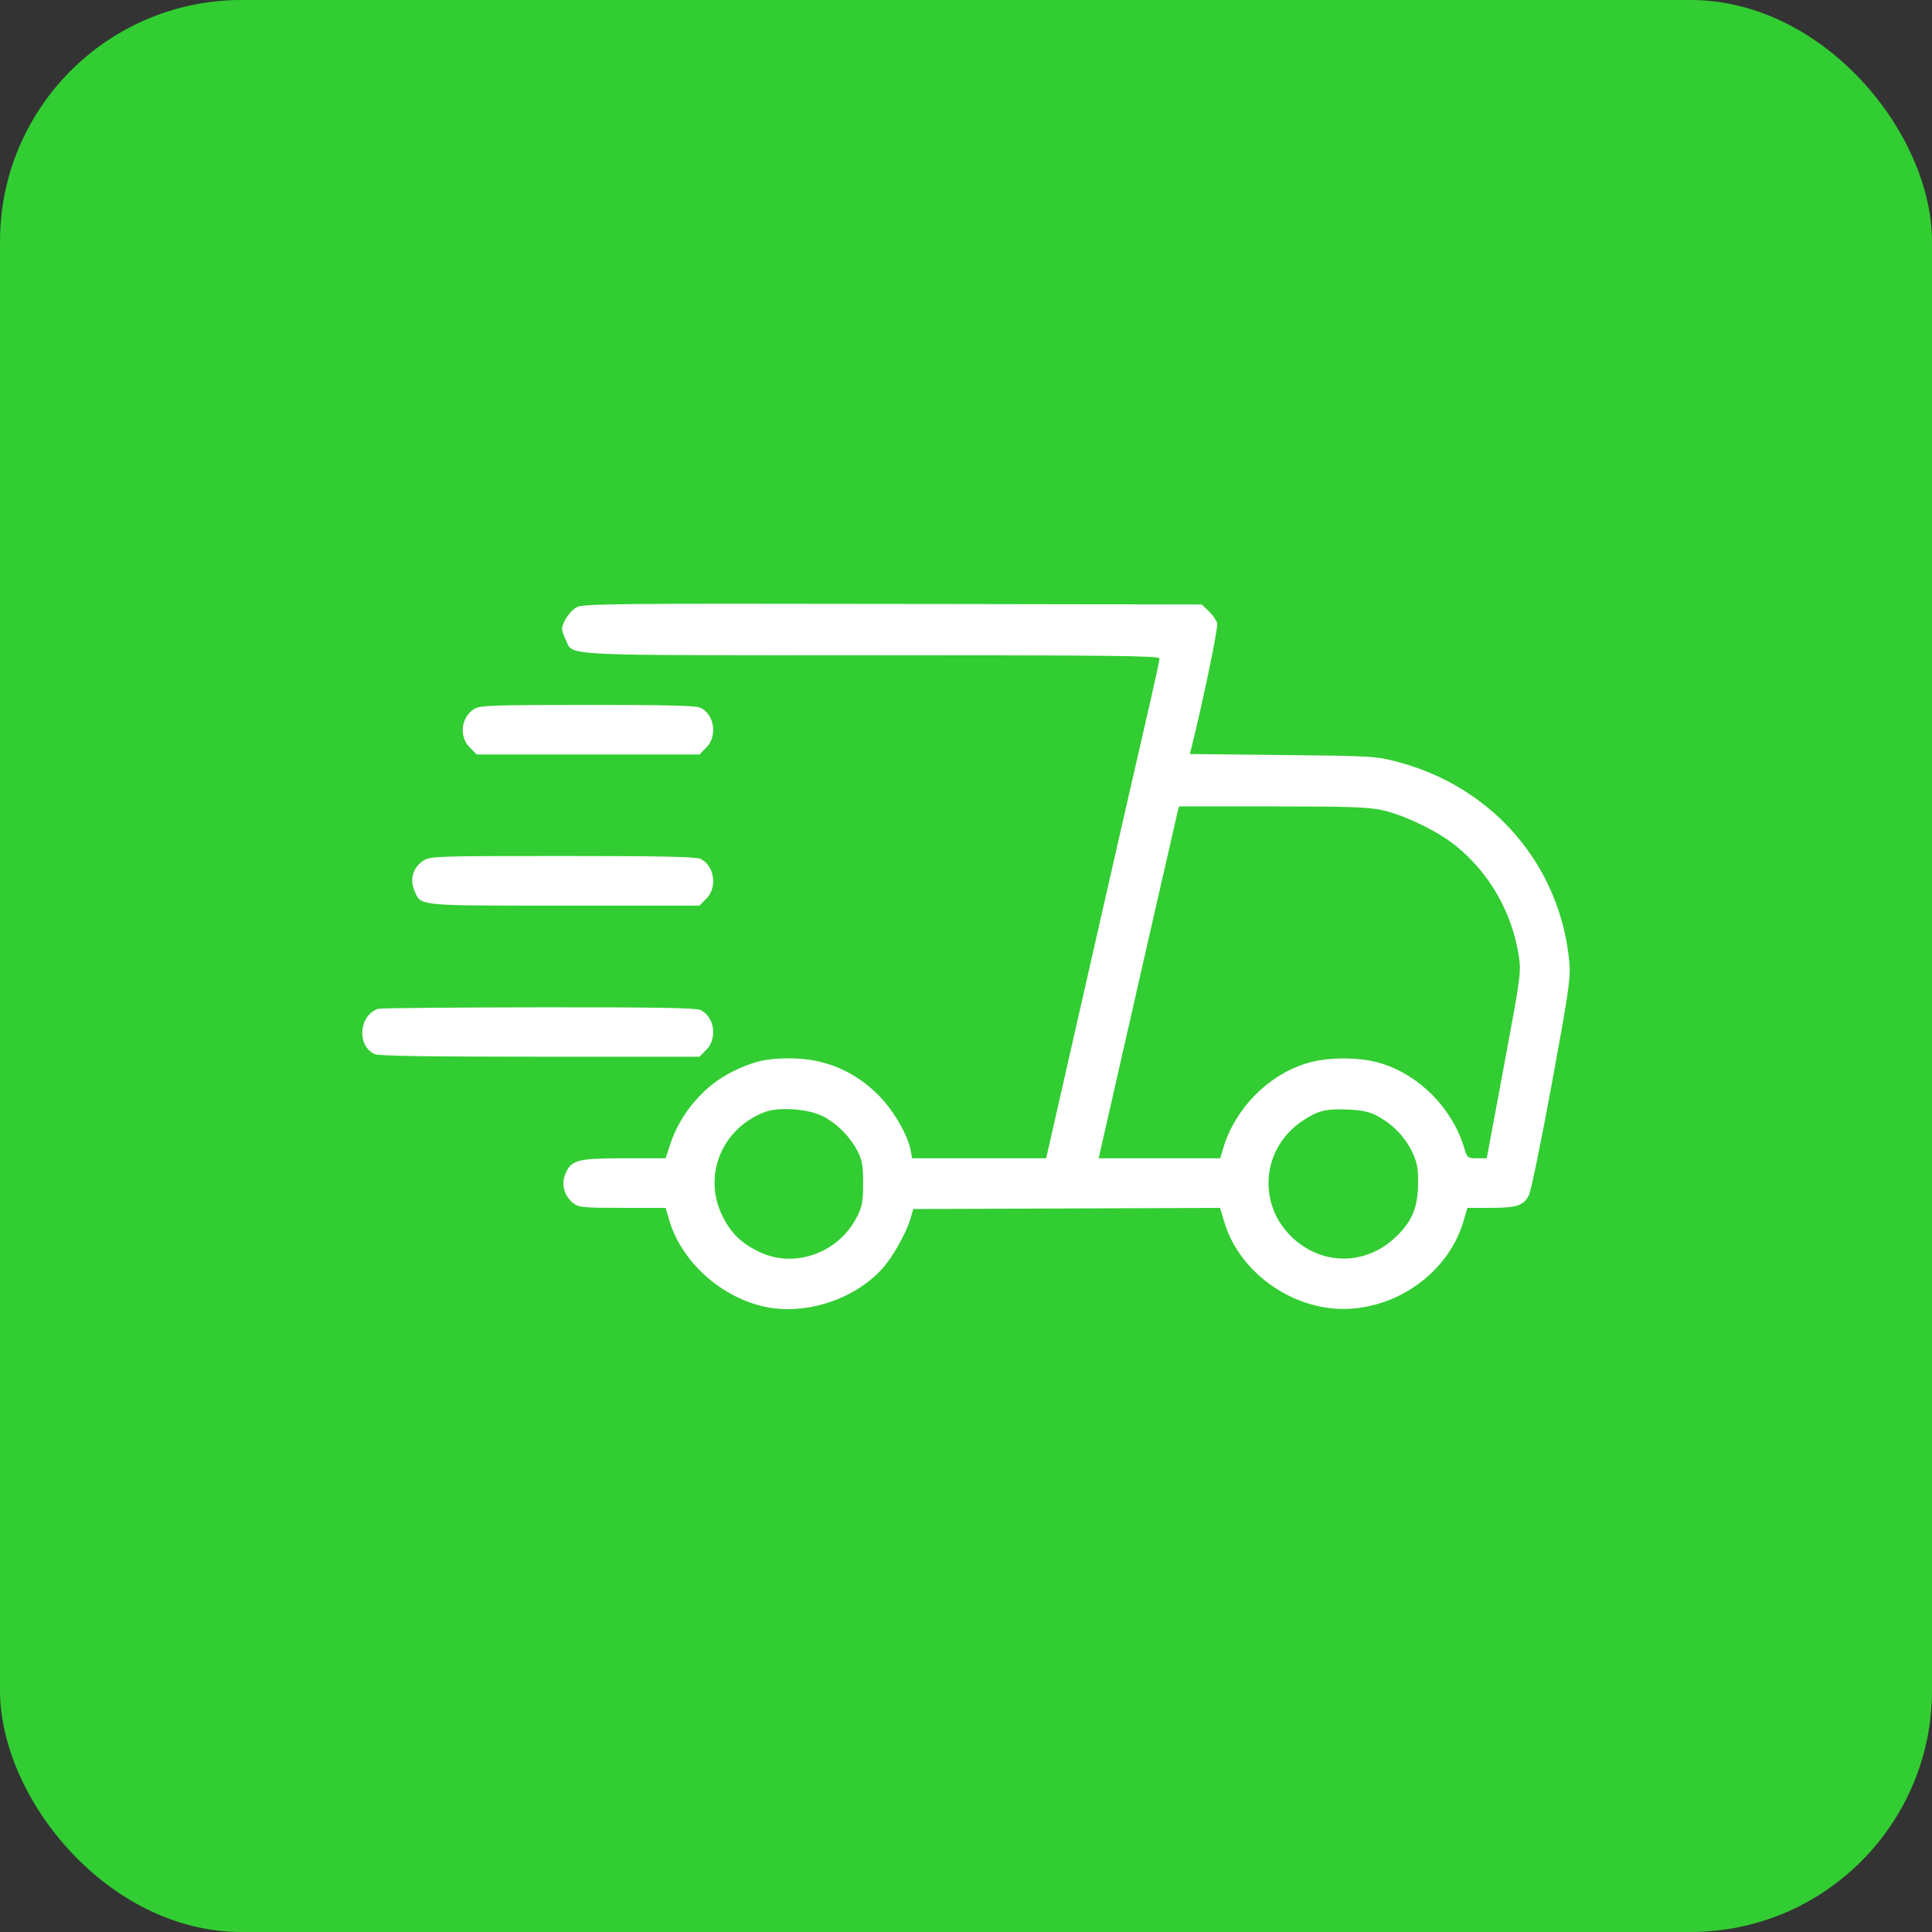 <svg width="64" height="64" viewBox="0 0 64 64" fill="none" xmlns="http://www.w3.org/2000/svg">
<rect x="0" y="0" width="64" height="64" fill="#333333" stroke="none"/>
<rect width="64" height="64" rx="8" fill="#32CD32"/>
<path fill-rule="evenodd" clip-rule="evenodd" d="M19.114 20.111C18.886 20.224 18.62 20.62 18.62 20.846C18.62 20.897 18.675 21.056 18.743 21.2C18.999 21.738 18.355 21.706 28.899 21.706C36.889 21.706 38.412 21.723 38.412 21.813C38.412 21.872 38.181 22.919 37.898 24.14C37.615 25.362 36.788 28.983 36.061 32.189C35.333 35.394 34.719 38.096 34.696 38.193L34.654 38.369H32.434H30.215L30.165 38.101C30.069 37.59 29.588 36.768 29.101 36.28C28.281 35.46 27.289 35.052 26.13 35.059C25.37 35.063 24.967 35.157 24.283 35.49C23.338 35.951 22.552 36.858 22.212 37.879L22.049 38.369H20.683C19.131 38.369 18.921 38.425 18.727 38.889C18.584 39.231 18.689 39.619 18.988 39.854C19.172 39.999 19.303 40.012 20.62 40.012H22.051L22.171 40.423C22.581 41.818 23.929 43.016 25.411 43.303C26.753 43.562 28.352 43.018 29.251 41.998C29.588 41.615 30.022 40.836 30.161 40.368L30.254 40.051L35.335 40.032L40.416 40.013L40.557 40.483C41.075 42.21 42.922 43.474 44.748 43.353C46.464 43.239 47.999 42.054 48.47 40.483L48.611 40.012H49.375C50.246 40.012 50.472 39.938 50.648 39.592C50.716 39.457 51.057 37.798 51.405 35.905C51.956 32.913 52.032 32.391 51.99 31.913C51.709 28.704 49.494 26.096 46.329 25.247C45.585 25.047 45.51 25.043 42.493 25.011L39.415 24.978L39.467 24.771C39.836 23.304 40.357 20.791 40.322 20.652C40.297 20.553 40.172 20.371 40.043 20.248L39.81 20.024L29.586 20.006C20.42 19.99 19.337 20 19.114 20.111ZM15.712 23.483C15.27 23.757 15.196 24.396 15.563 24.763L15.791 24.992H19.48H23.169L23.398 24.763C23.776 24.386 23.665 23.655 23.198 23.443C23.049 23.374 22.036 23.35 19.457 23.351C16.302 23.353 15.898 23.367 15.712 23.483ZM45.789 26.837C46.519 26.997 47.636 27.539 48.228 28.019C49.343 28.924 50.089 30.226 50.31 31.657C50.395 32.2 50.379 32.315 49.824 35.293L49.25 38.369H48.928C48.617 38.369 48.603 38.358 48.507 38.037C48.117 36.732 47.048 35.636 45.771 35.231C45.063 35.006 43.965 35.006 43.257 35.231C41.98 35.636 40.911 36.732 40.521 38.037L40.421 38.369H38.408H36.395L36.461 38.076C37.609 33.02 38.962 27.084 39.002 26.924L39.055 26.713H42.14C44.667 26.713 45.328 26.735 45.789 26.837ZM14.032 28.506C13.695 28.712 13.566 29.109 13.718 29.473C13.949 30.025 13.698 29.999 18.682 29.999H23.169L23.398 29.77C23.776 29.392 23.665 28.662 23.198 28.449C23.047 28.38 21.848 28.356 18.636 28.356C14.477 28.356 14.267 28.363 14.032 28.506ZM12.518 33.418C11.883 33.65 11.813 34.645 12.412 34.918C12.547 34.98 14.161 35.005 17.886 35.005H23.169L23.398 34.777C23.776 34.399 23.665 33.669 23.198 33.456C23.046 33.386 21.674 33.364 17.814 33.369C14.966 33.372 12.582 33.394 12.518 33.418ZM27.264 36.98C27.731 37.221 28.158 37.652 28.409 38.134C28.56 38.426 28.592 38.607 28.593 39.191C28.594 39.779 28.563 39.958 28.404 40.28C27.811 41.485 26.362 42.029 25.188 41.487C24.575 41.205 24.216 40.859 23.929 40.277C23.273 38.945 23.909 37.384 25.329 36.84C25.799 36.66 26.783 36.731 27.264 36.98ZM45.593 36.951C46.104 37.215 46.52 37.632 46.761 38.122C46.944 38.496 46.978 38.662 46.976 39.191C46.974 40.009 46.763 40.497 46.186 41.024C45.211 41.915 43.816 41.915 42.841 41.024C41.636 39.923 41.779 38.051 43.137 37.137C43.65 36.791 43.9 36.727 44.631 36.755C45.09 36.771 45.346 36.824 45.593 36.951Z" fill="white"/>
</svg>
